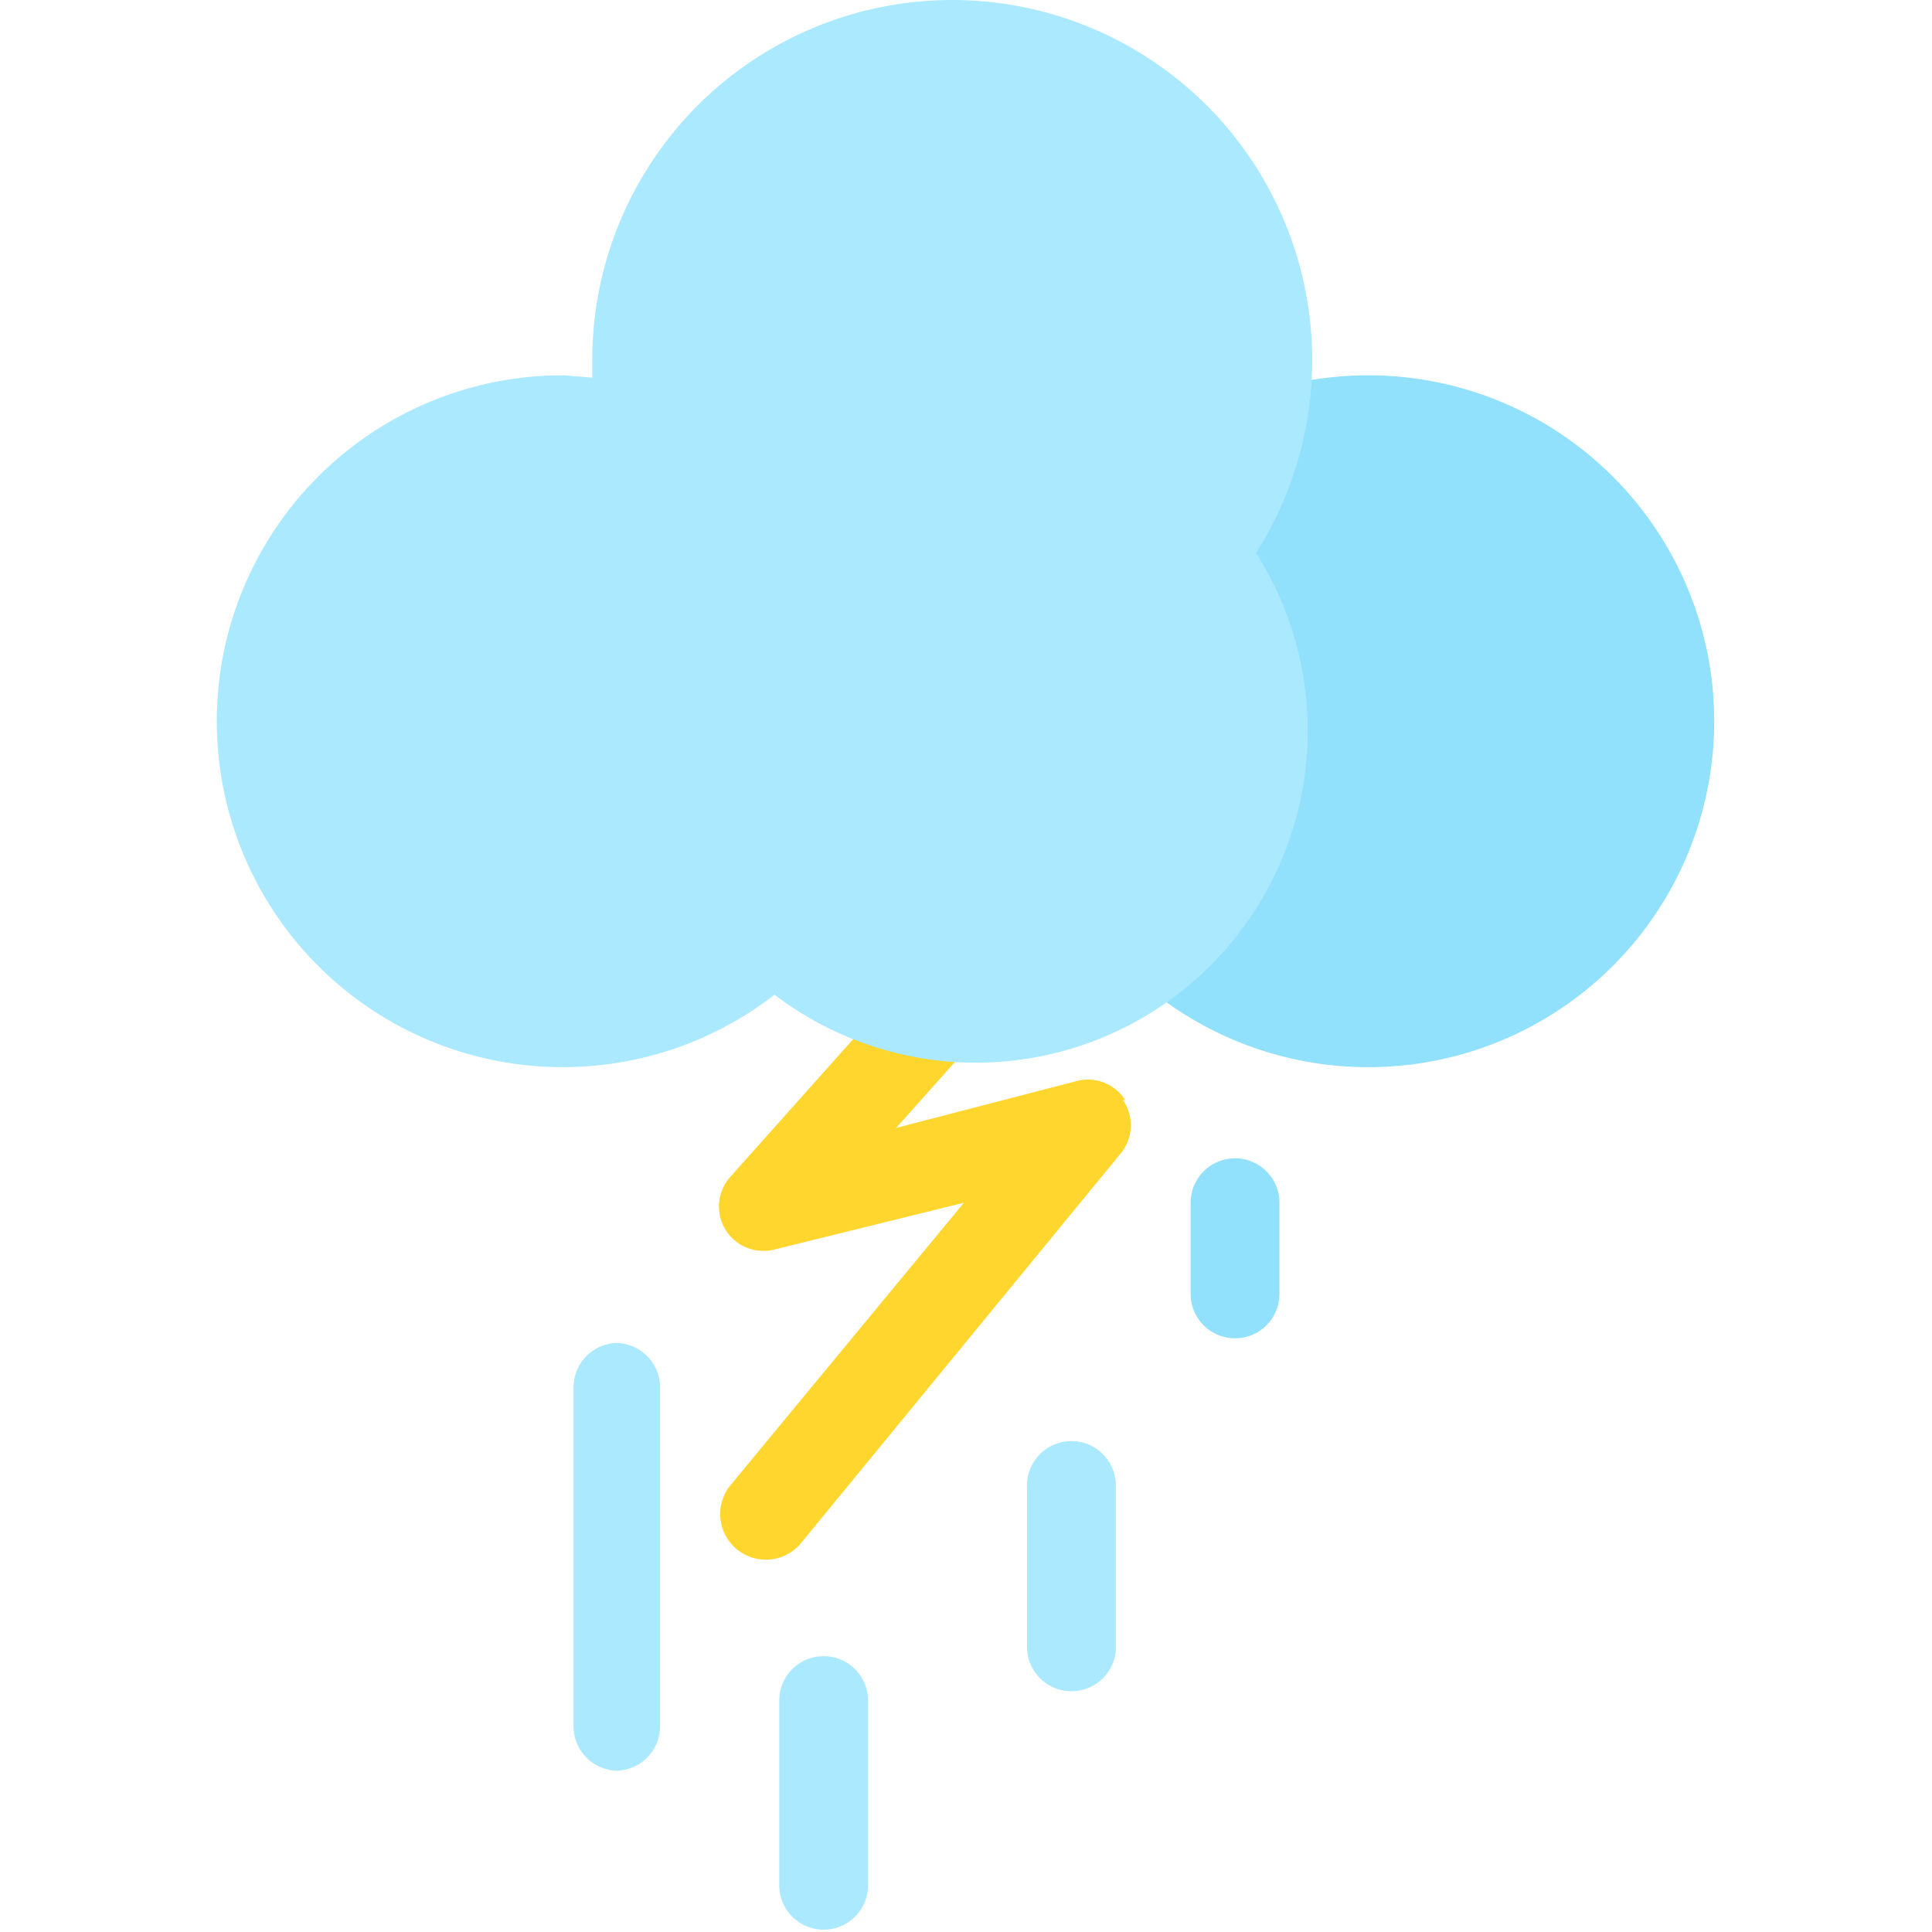 <?xml version="1.0" standalone="no"?><!DOCTYPE svg PUBLIC "-//W3C//DTD SVG 1.1//EN" "http://www.w3.org/Graphics/SVG/1.1/DTD/svg11.dtd"><svg t="1742010589949" class="icon" viewBox="0 0 1024 1024" version="1.1" xmlns="http://www.w3.org/2000/svg" p-id="2558" xmlns:xlink="http://www.w3.org/1999/xlink" width="200" height="200"><path d="M596.371 582.966a23.538 23.538 0 0 0-26.016-9.911l-95.392 24.777 91.676-102.825a24.121 24.121 0 0 0-35.927-32.21l-143.708 161.052a23.538 23.538 0 0 0 23.538 38.405l100.348-24.777-123.886 149.902a24.195 24.195 0 0 0 37.166 30.971l169.724-206.89a23.538 23.538 0 0 0 1.239-28.494" fill="#FFD62D" p-id="2559"></path><path d="M725.212 382.271m-183.351 0a183.351 183.351 0 1 0 366.703 0 183.351 183.351 0 1 0-366.703 0Z" fill="#91E0FC" p-id="2560"></path><path d="M313.911 200.158v-8.672a190.784 190.784 0 1 1 351.836 101.587 175.918 175.918 0 0 1-255.205 234.145 183.351 183.351 0 1 1-111.497-328.298zM327.538 938.519a23.538 23.538 0 0 1-23.538-23.538V735.346a23.538 23.538 0 0 1 22.299-23.538 23.538 23.538 0 0 1 23.538 23.538v179.635a23.538 23.538 0 0 1-23.538 23.538" fill="#AAE9FF" p-id="2561"></path><path d="M654.597 709.33a23.538 23.538 0 0 1-23.538-23.538v-48.316a23.538 23.538 0 0 1 23.538-23.538 23.538 23.538 0 0 1 23.538 23.538v48.316a23.538 23.538 0 0 1-23.538 23.538" fill="#91E0FC" p-id="2562"></path><path d="M436.558 877.815a23.538 23.538 0 0 0-23.538 23.538v97.87a23.538 23.538 0 0 0 23.538 23.538 23.538 23.538 0 0 0 23.538-23.538v-97.87a23.538 23.538 0 0 0-23.538-23.538z m131.319-113.975a23.538 23.538 0 0 0-23.538 24.777v84.242a23.538 23.538 0 0 0 23.538 23.538 23.538 23.538 0 0 0 23.538-24.777v-84.242a23.538 23.538 0 0 0-24.777-23.538z" fill="#AAE9FF" p-id="2563"></path></svg>